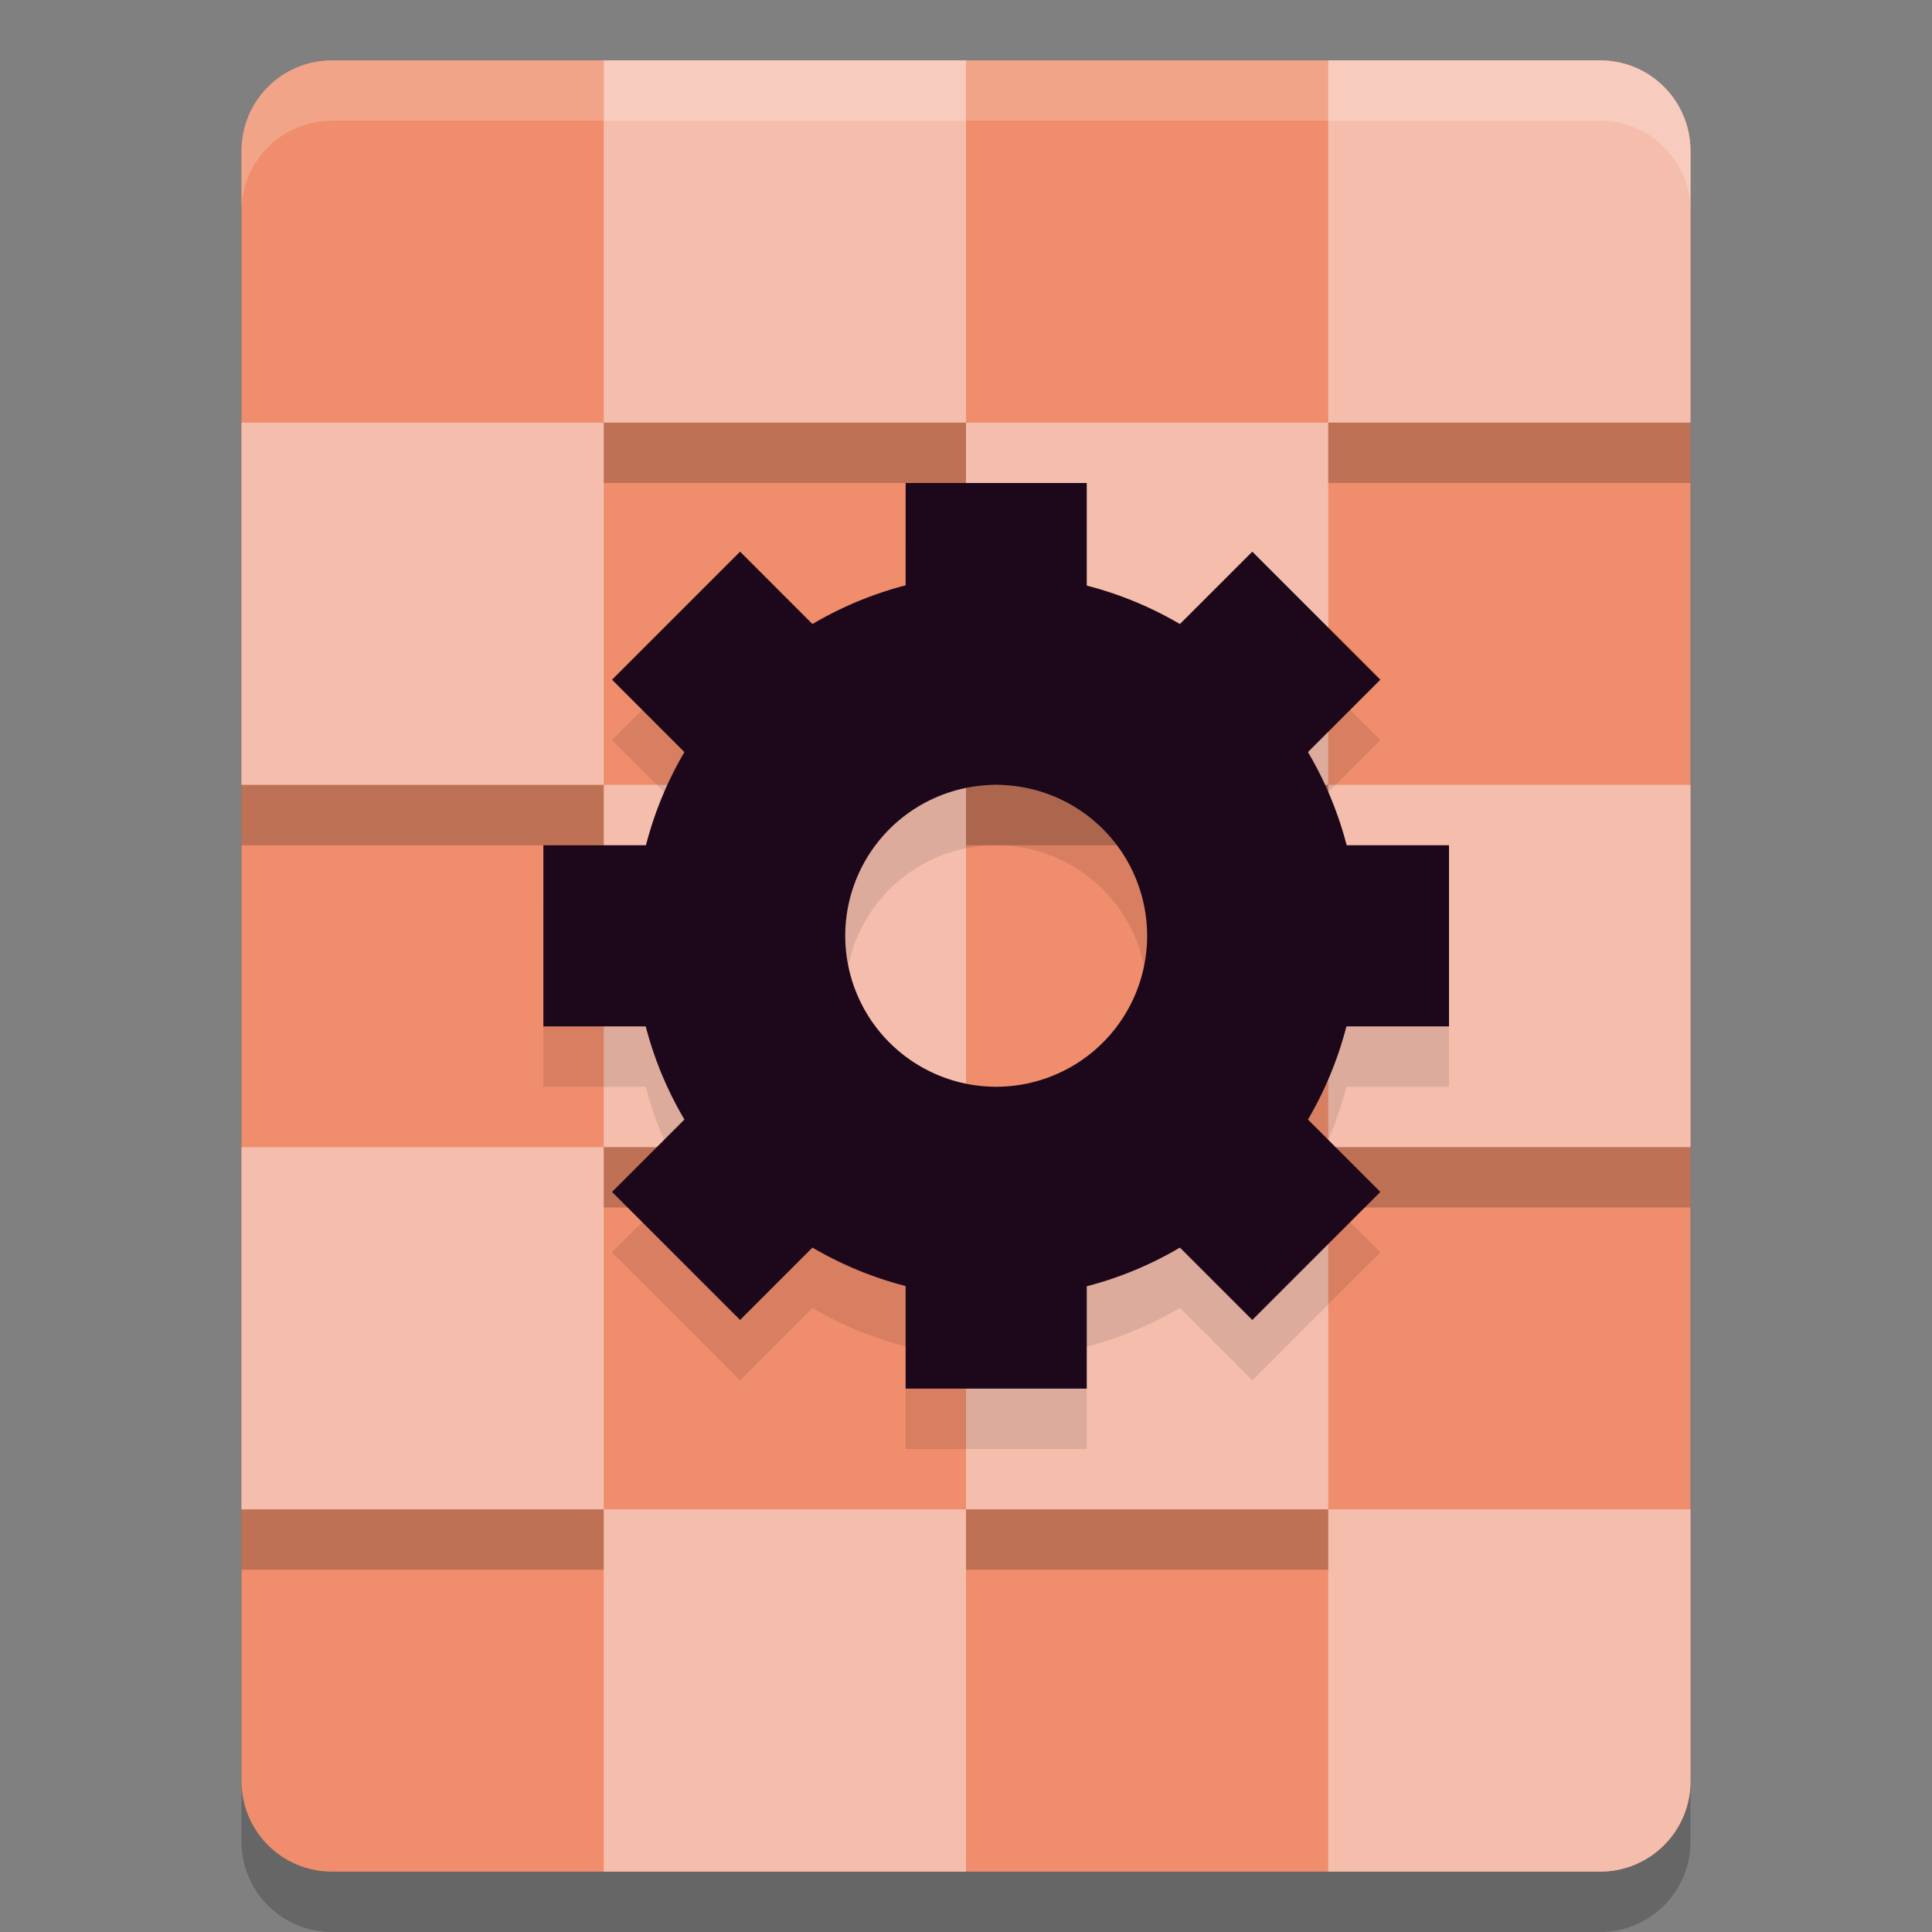 <svg xmlns="http://www.w3.org/2000/svg" width="32" height="32" version="1">
 <rect width="100%" height="100%" fill="#808080" stroke="none"/>
 <path style="opacity:0.2" d="M 28,30.5 V 3.5 C 28,2.669 27.331,2 26.5,2 H 5.5 C 4.669,2 4,2.669 4,3.5 v 27 C 4,31.331 4.669,32 5.5,32 h 21 c 0.831,0 1.5,-0.669 1.5,-1.5 z"/>
 <path style="fill:#ef8d6c" d="M 28,29.5 V 2.5 C 28,1.669 27.331,1 26.5,1 H 5.5 C 4.669,1 4,1.669 4,2.5 v 27 C 4,30.331 4.669,31 5.5,31 h 21 c 0.831,0 1.5,-0.669 1.5,-1.5 z"/>
 <rect style="fill:#f5beac" width="6" height="6" x="10" y="1"/>
 <path style="fill:#f5beac" d="M 22 1 L 22 7 L 28 7 L 28 2.5 C 28 1.669 27.331 1 26.5 1 L 22 1 z"/>
 <rect style="fill:#f5beac" width="6" height="6" x="4" y="7"/>
 <rect style="fill:#f5beac" width="6" height="6" x="16" y="7"/>
 <rect style="fill:#f5beac" width="6" height="6" x="10" y="13"/>
 <rect style="fill:#f5beac" width="6" height="6" x="22" y="13"/>
 <rect style="fill:#f5beac" width="6" height="6" x="4" y="19"/>
 <rect style="fill:#f5beac" width="6" height="6" x="16" y="19"/>
 <rect style="fill:#f5beac" width="6" height="6" x="10" y="25"/>
 <path style="fill:#f5beac" d="M 22 25 L 22 31 L 26.5 31 C 27.331 31 28 30.331 28 29.5 L 28 25 L 22 25 z"/>
 <path style="fill:#ffffff;opacity:0.2" d="M 5.5 1 C 4.669 1 4 1.669 4 2.5 L 4 3.5 C 4 2.669 4.669 2 5.5 2 L 26.5 2 C 27.331 2 28 2.669 28 3.5 L 28 2.5 C 28 1.669 27.331 1 26.5 1 L 5.5 1 z"/>
 <rect style="opacity:0.2" width="6" height="1" x="10" y="7"/>
 <rect style="opacity:0.2" width="6" height="1" x="22" y="7"/>
 <rect style="opacity:0.2" width="6" height="1" x="4" y="13"/>
 <rect style="opacity:0.2" width="6" height="1" x="16" y="13"/>
 <rect style="opacity:0.2" width="6" height="1" x="10" y="19"/>
 <rect style="opacity:0.2" width="6" height="1" x="22" y="19"/>
 <rect style="opacity:0.2" width="6" height="1" x="4" y="25"/>
 <rect style="opacity:0.2" width="6" height="1" x="16" y="25"/>
 <path style="opacity:0.1" d="m 15,9 v 1.695 a 6,6 0 0 0 -1.543,0.641 l -1.199,-1.199 -2.121,2.121 1.199,1.199 A 6,6 0 0 0 10.699,15 H 9 v 3 h 1.695 a 6,6 0 0 0 0.641,1.543 l -1.199,1.199 2.121,2.121 1.199,-1.199 A 6,6 0 0 0 15,22.301 V 24 h 3 v -1.695 a 6,6 0 0 0 1.543,-0.641 l 1.199,1.199 2.121,-2.121 -1.199,-1.199 A 6,6 0 0 0 22.301,18 H 24 v -3 h -1.695 a 6,6 0 0 0 -0.641,-1.543 l 1.199,-1.199 -2.121,-2.121 -1.199,1.199 A 6,6 0 0 0 18,10.699 V 9 Z m 1.5,5 A 2.5,2.5 0 0 1 19,16.5 2.5,2.5 0 0 1 16.5,19 2.5,2.5 0 0 1 14,16.5 2.5,2.5 0 0 1 16.5,14 Z"/>
 <path style="fill:#1d081b" d="m 15,8 v 1.695 a 6,6 0 0 0 -1.543,0.641 l -1.199,-1.199 -2.121,2.121 1.199,1.199 A 6,6 0 0 0 10.699,14 H 9 v 3 h 1.695 a 6,6 0 0 0 0.641,1.543 l -1.199,1.199 2.121,2.121 1.199,-1.199 A 6,6 0 0 0 15,21.301 V 23 h 3 v -1.695 a 6,6 0 0 0 1.543,-0.641 l 1.199,1.199 2.121,-2.121 -1.199,-1.199 A 6,6 0 0 0 22.301,17 H 24 V 14 H 22.305 A 6,6 0 0 0 21.664,12.457 L 22.863,11.258 20.742,9.137 19.543,10.336 A 6,6 0 0 0 18,9.699 V 8 Z m 1.5,5 A 2.5,2.5 0 0 1 19,15.5 2.5,2.5 0 0 1 16.5,18 2.5,2.5 0 0 1 14,15.5 2.5,2.5 0 0 1 16.5,13 Z"/>
</svg>

